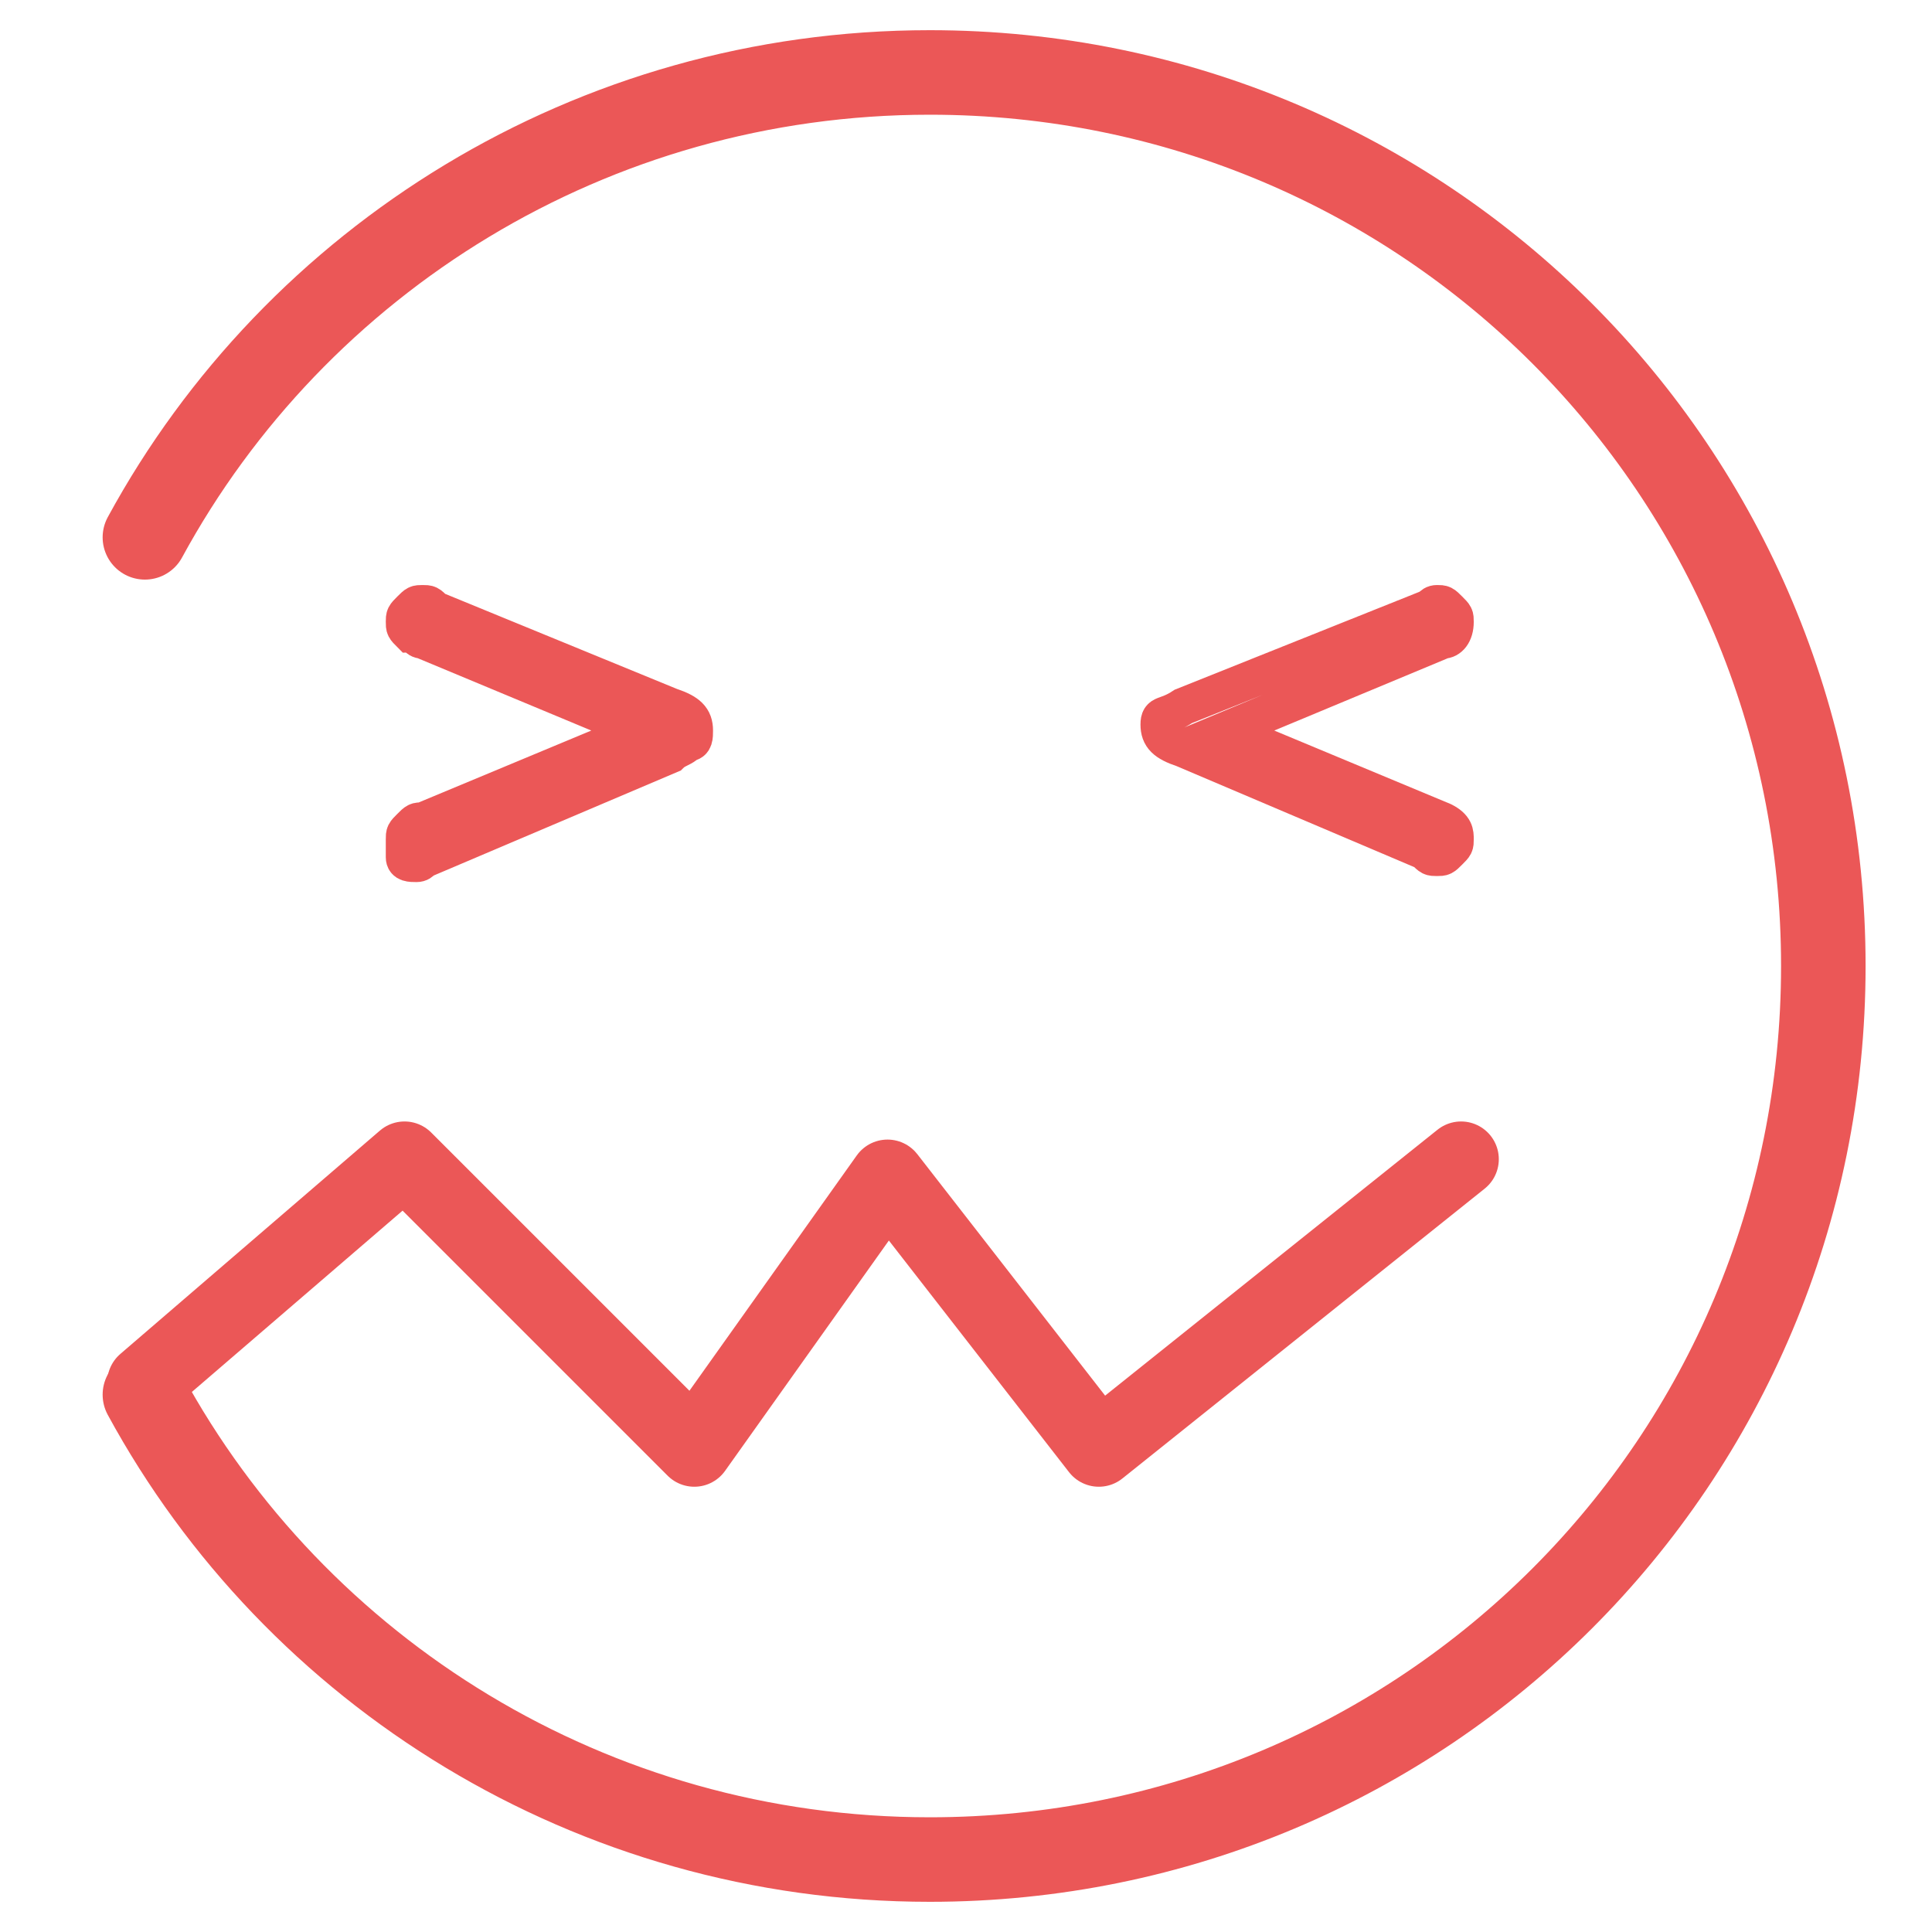 <?xml version="1.0" encoding="utf-8"?>
<!-- Generator: Adobe Illustrator 24.3.0, SVG Export Plug-In . SVG Version: 6.00 Build 0)  -->
<svg version="1.1" id="图层_1" xmlns="http://www.w3.org/2000/svg" xmlns:xlink="http://www.w3.org/1999/xlink" x="0px" y="0px"
	 viewBox="0 0 32 32" style="enable-background:new 0 0 32 32;" xml:space="preserve">
<style type="text/css">
	.st0{fill:none;stroke:#EB5757;stroke-width:1.4;stroke-linecap:round;stroke-linejoin:round;stroke-miterlimit:10;}
	.st1{fill:none;stroke:#EB5757;stroke-width:0.62;stroke-miterlimit:10;}
	.st2{fill:none;stroke:#EB5757;stroke-width:0.62;stroke-linecap:round;stroke-miterlimit:10;}
	.st3{fill:none;stroke:#EB5757;stroke-width:1.25;stroke-linecap:round;stroke-linejoin:round;}
</style>
<path class="st0" d="M2.4,8.9c2.5-4.6,7.4-7.7,13-7.7c8.2,0,14.8,6.6,14.8,14.8s-6.6,14.8-14.8,14.8c-5.6,0-10.5-3.1-13-7.7"/>
<path class="st1" d="M11.1,11.7c0.3,0.1,0.4,0.2,0.4,0.4c0,0.1,0,0.2-0.1,0.2c-0.1,0.1-0.2,0.1-0.3,0.2l-4,1.7
	c-0.1,0-0.1,0.1-0.2,0.1c-0.1,0-0.2,0-0.2-0.1S6.7,14,6.7,13.9s0-0.1,0.1-0.2c0.1-0.1,0.1-0.1,0.2-0.1l3.6-1.5l-3.6-1.5
	c-0.1,0-0.1-0.1-0.2-0.1c-0.1-0.1-0.1-0.1-0.1-0.2c0-0.1,0-0.1,0.1-0.2c0.1-0.1,0.1-0.1,0.2-0.1c0.1,0,0.1,0,0.2,0.1L11.1,11.7z"/>
<path class="st2" d="M19.6,11.7l4-1.6c0.1,0,0.1-0.1,0.2-0.1c0.1,0,0.1,0,0.2,0.1s0.1,0.1,0.1,0.2c0,0.2-0.1,0.3-0.2,0.3l-3.6,1.5
	l3.6,1.5c0.2,0.1,0.2,0.2,0.2,0.3c0,0.1,0,0.1-0.1,0.2s-0.1,0.1-0.2,0.1c-0.1,0-0.1,0-0.2-0.1l-4-1.7c-0.3-0.1-0.4-0.2-0.4-0.4
	S19.3,11.9,19.6,11.7z"/>
<polyline class="st3" points="2.4,22.9 6.7,19.2 11.5,24 14.7,19.5 18.2,24 24.2,19.2 "/>
</svg>
